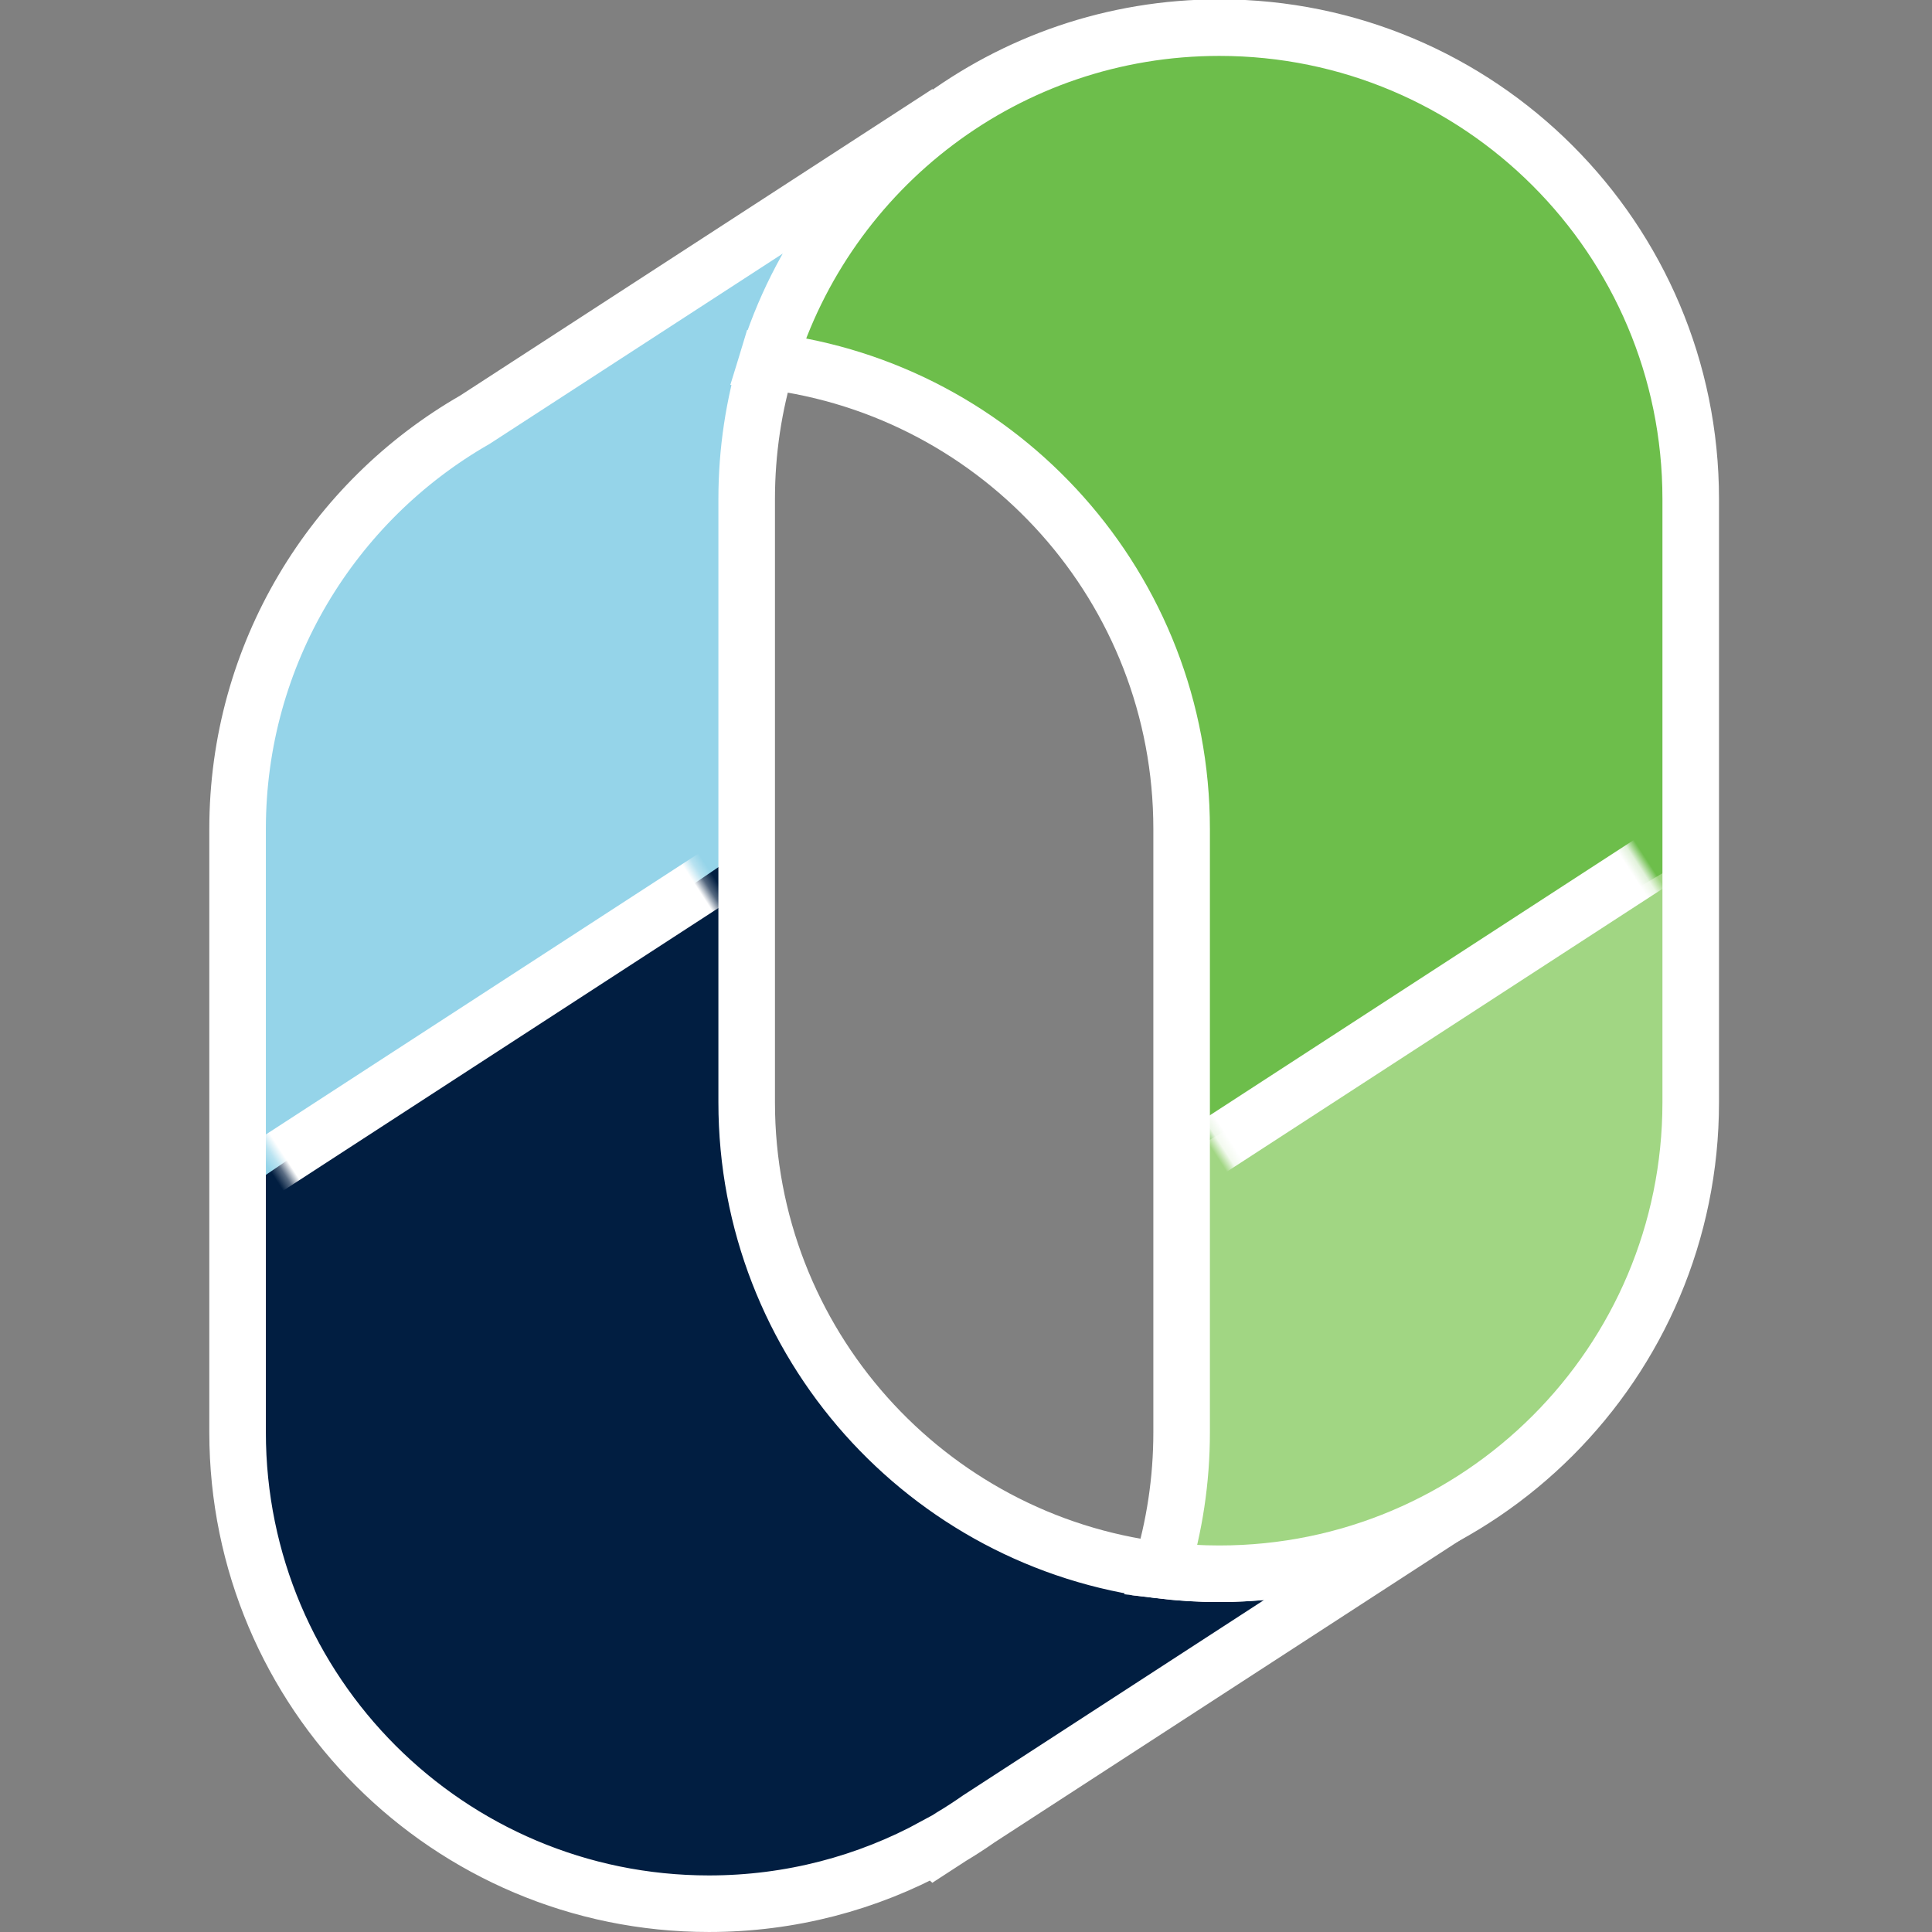 <?xml version="1.0" encoding="UTF-8"?>
<svg width="200px" height="200px" viewBox="0 0 200 200" version="1.1" xmlns="http://www.w3.org/2000/svg" xmlns:xlink="http://www.w3.org/1999/xlink">
    <rect x="0" y="0" width="200" height="200" fill="#808080" stroke="none"/>
    <title>dOps Dark</title>
    <defs>
        <path d="M71.341,0.707 C62.87,6.646 56.451,15.313 53.361,25.433 L54.055,25.524 L54.055,25.524 L53.361,25.433 C52.036,29.773 51.323,34.381 51.323,39.154 L51.323,39.154 L51.323,99.212 C51.323,123.163 69.269,142.923 92.451,145.777 L92.451,145.777 L92.451,145.778 C94.348,146.012 96.281,146.132 98.243,146.132 C106.729,146.132 114.689,143.879 121.557,139.939 L74.452,170.516 C73.542,171.154 72.607,171.76 71.65,172.333 L70.091,173.346 L70.01,173.272 C63.344,176.909 55.698,178.976 47.569,178.976 C21.656,178.976 0.649,157.969 0.649,132.056 L0.649,71.998 C0.649,54.57 10.151,39.361 24.258,31.27 L71.341,0.707 Z" id="path-1"></path>
        <path d="M71.341,0.707 C62.87,6.646 56.451,15.313 53.361,25.433 L54.055,25.524 L54.055,25.524 L53.361,25.433 C52.036,29.773 51.323,34.381 51.323,39.154 L51.323,39.154 L51.323,99.212 C51.323,123.163 69.269,142.923 92.451,145.777 L92.451,145.777 L92.451,145.778 C94.348,146.012 96.281,146.132 98.243,146.132 C106.729,146.132 114.689,143.879 121.557,139.939 L74.452,170.516 C73.542,171.154 72.607,171.76 71.65,172.333 L70.091,173.346 L70.01,173.272 C63.344,176.909 55.698,178.976 47.569,178.976 C21.656,178.976 0.649,157.969 0.649,132.056 L0.649,71.998 C0.649,54.57 10.151,39.361 24.258,31.27 L71.341,0.707 Z" id="path-3"></path>
        <path d="M44.882,0 C70.795,-4.7601777e-15 91.802,21.007 91.802,46.92 L91.802,106.978 C91.802,132.891 70.795,153.898 44.882,153.898 C43.068,153.898 41.278,153.795 39.518,153.594 L39.09,153.543 C40.415,149.203 41.128,144.595 41.128,139.822 L41.128,139.822 L41.128,79.764 C41.128,55.812 23.181,36.052 -1.62805957e-06,33.199 C5.869,13.979 23.743,3.88318575e-15 44.882,0 Z" id="path-5"></path>
        <path d="M44.882,0 C70.795,-4.7601777e-15 91.802,21.007 91.802,46.92 L91.802,106.978 C91.802,132.891 70.795,153.898 44.882,153.898 C43.068,153.898 41.278,153.795 39.518,153.594 L39.09,153.543 C40.415,149.203 41.128,144.595 41.128,139.822 L41.128,139.822 L41.128,79.764 C41.128,55.812 23.181,36.052 -1.62805957e-06,33.199 C5.869,13.979 23.743,3.88318575e-15 44.882,0 Z" id="path-7"></path>
    </defs>
    <g id="Page-1" stroke="none" stroke-width="1" fill="none" fill-rule="evenodd" transform="scale(1.04)">
        <g id="DataVisor-Product-Logos" transform="translate(-292, -1686.25)">
            <g id="dOps-Dark" transform="translate(315, 1682)">
                <g id="Group-5">
                    <g id="Group-4" transform="translate(0, 7)">
                        <g id="Line-2-Copy" transform="translate(0, 7.766)">
                            <mask id="mask-2" fill="white">
                                <use xlink:href="#path-1"></use>
                            </mask>
                            <use id="Mask" fill="#011E41" xlink:href="#path-1"></use>
                            <polygon id="Line-2" fill="#95D4E9" mask="url(#mask-2)" points="-21.114 123.141 72.726 59.33 98.532 -66.885 -24.398 -7.766 -41.29 59.799"></polygon>
                            <polygon id="Rectangle-Copy-4" fill="#FFFFFF" mask="url(#mask-2)" transform="translate(25.112, 91.705) rotate(-33) translate(-25.112, -91.705) " points="-19.815 88.89 71.808 88.89 71.337 94.52 -21.583 94.52"></polygon>
                            <mask id="mask-4" fill="white">
                                <use xlink:href="#path-3"></use>
                            </mask>
                            <use id="Mask" stroke="#FFFFFF" stroke-width="5.63" xlink:href="#path-3"></use>
                        </g>
                        <g id="Line-10-Copy" transform="translate(53.489, 0)">
                            <mask id="mask-6" fill="white">
                                <use xlink:href="#path-5"></use>
                            </mask>
                            <use id="Mask" fill="#A1D683" xlink:href="#path-5"></use>
                            <path d="M21.583,123.869 L106.039,74.134 L99.47,-17.83 L32.844,-30.967 L2.815,-22.522 L-24.398,-1.0658141e-14 L-24.398,35.659 C-11.886,48.797 -5.63,55.366 -5.63,55.366 C-5.63,55.366 2.815,64.75 19.706,83.518 L21.583,123.869 Z" id="Line-10" fill="#6DBE4B" mask="url(#mask-6)"></path>
                            <polygon id="Rectangle-Copy-5" fill="#FFFFFF" mask="url(#mask-6)" transform="translate(62.648, 99.47) rotate(-33) translate(-62.648, -99.47) " points="17.721 96.655 109.344 96.655 108.873 102.286 15.953 102.286"></polygon>
                            <mask id="mask-8" fill="white">
                                <use xlink:href="#path-7"></use>
                            </mask>
                            <use id="Mask" stroke="#FFFFFF" stroke-width="5.63" xlink:href="#path-7"></use>
                        </g>
                    </g>
                </g>
            </g>
        </g>
    </g>
</svg>
